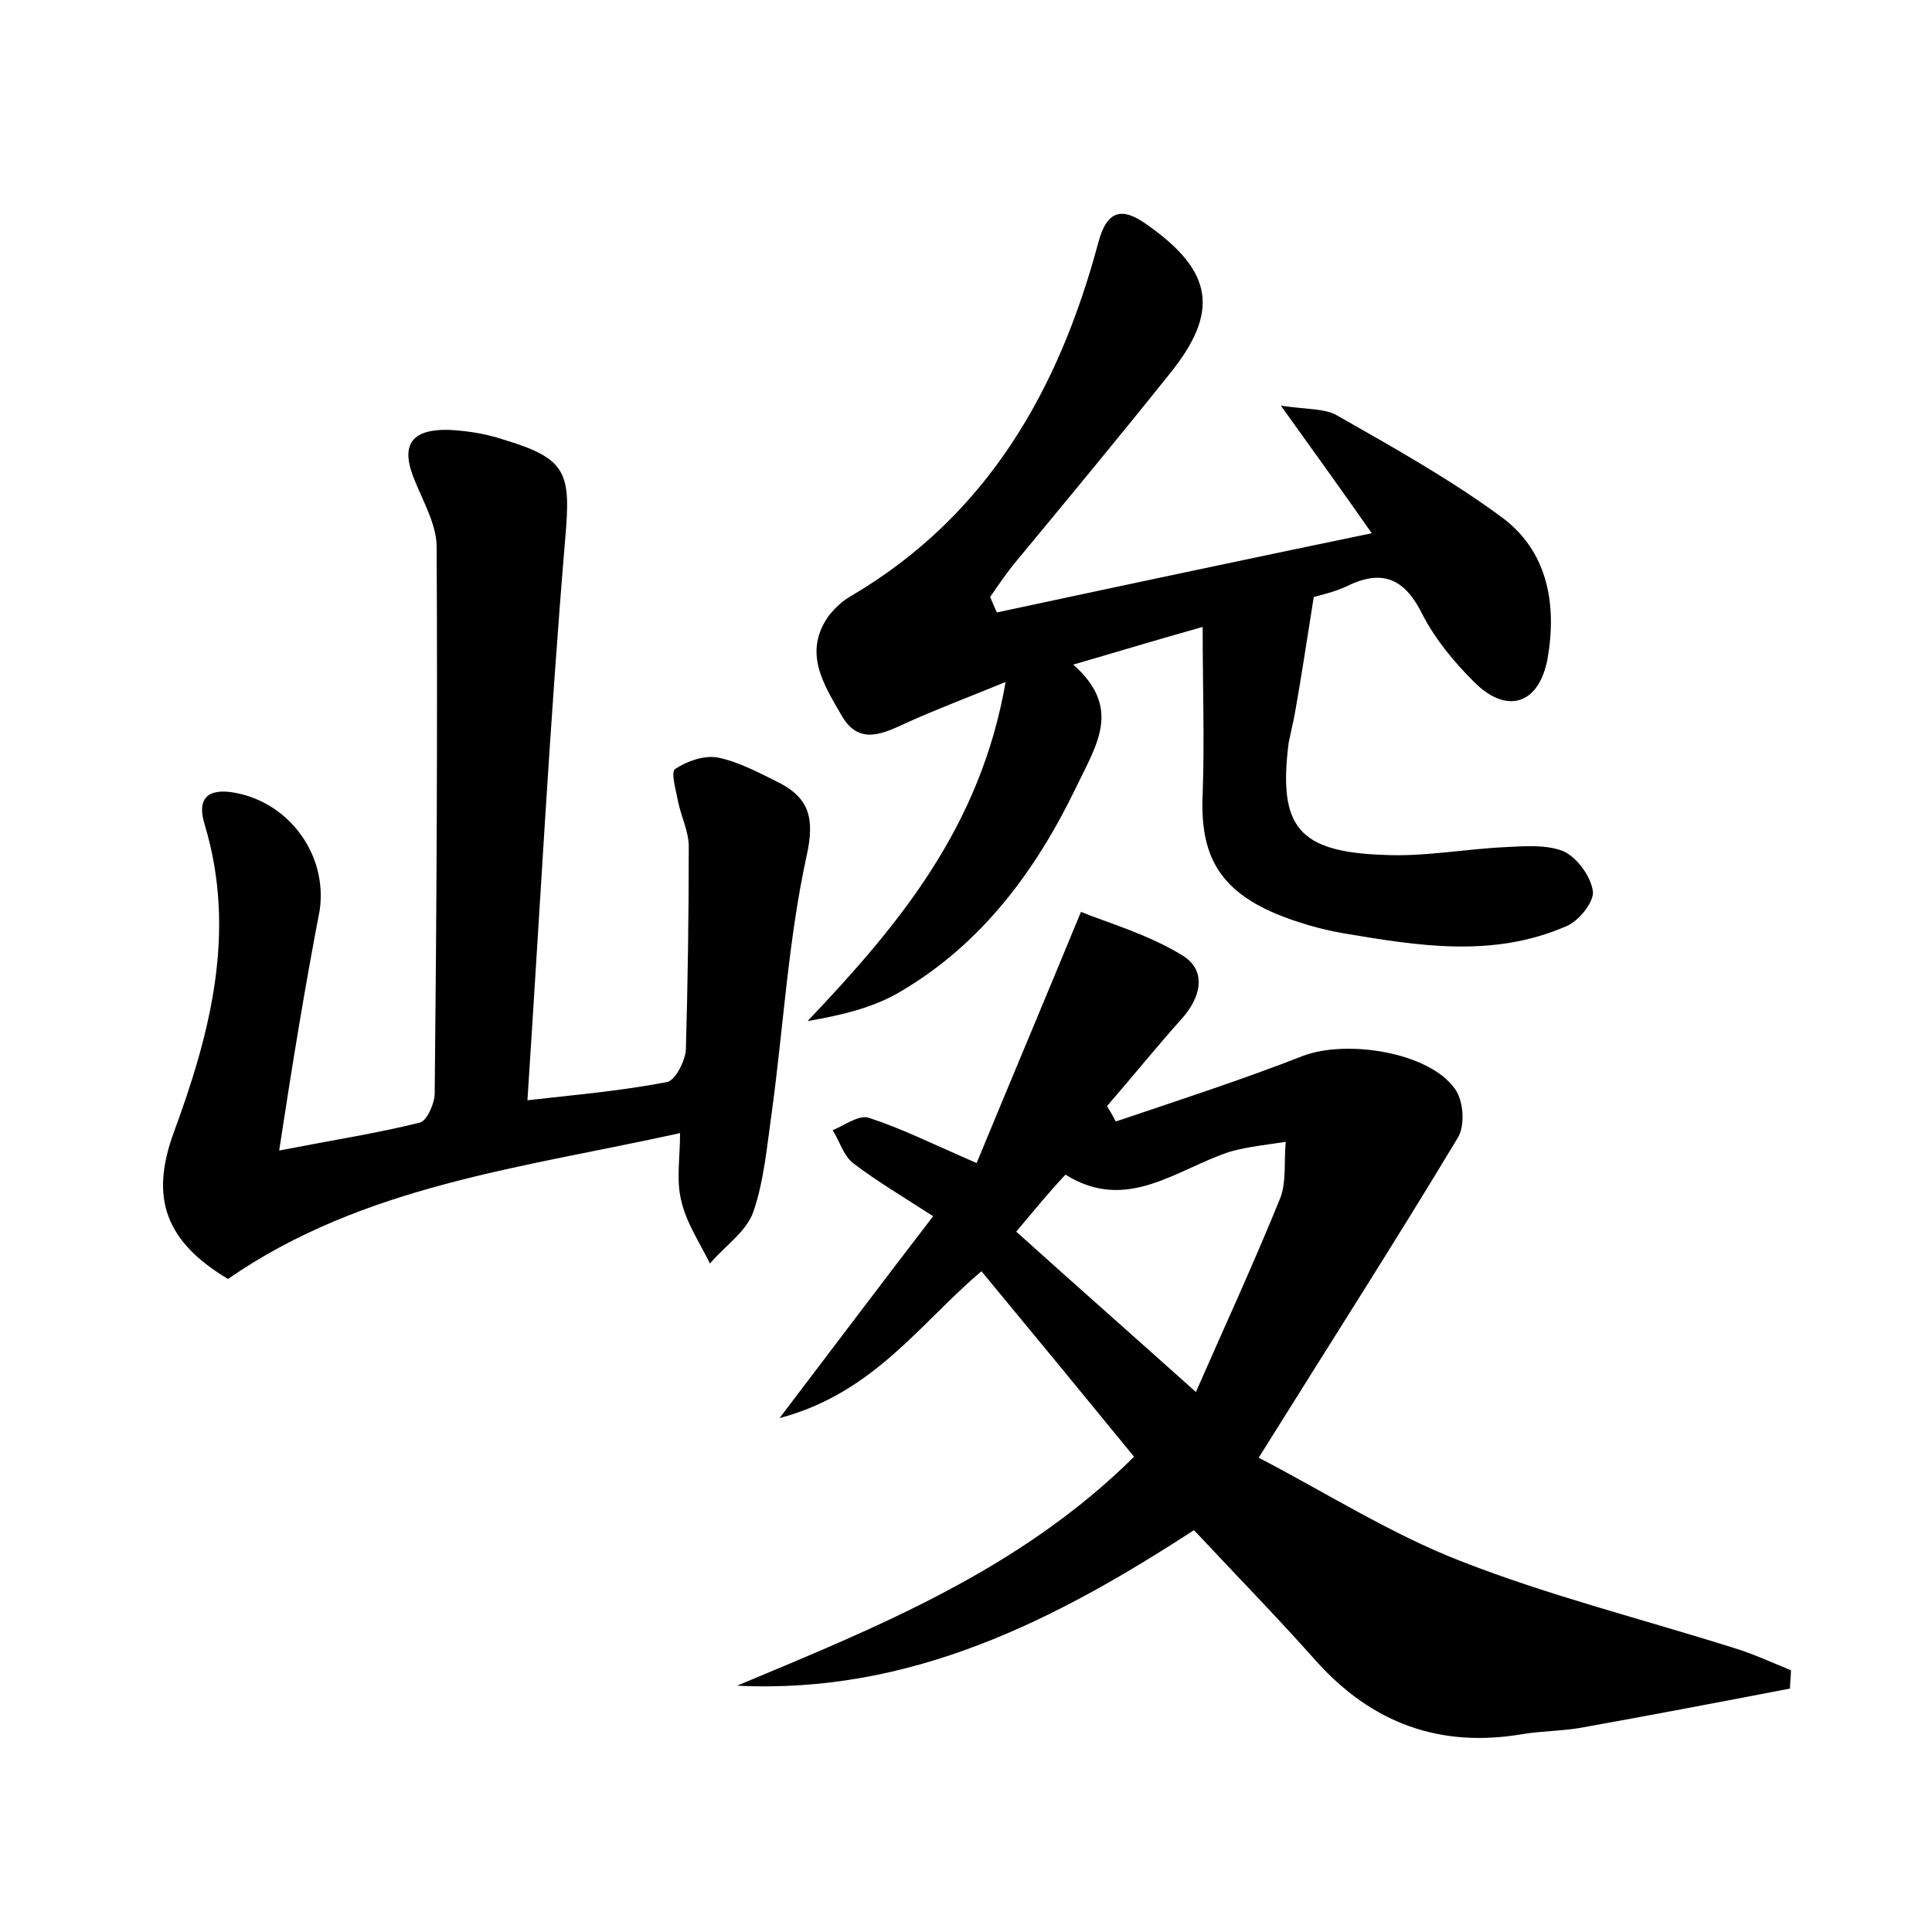 <?xml version="1.0" encoding="utf-8"?>
<!-- Generator: Adobe Illustrator 22.0.0, SVG Export Plug-In . SVG Version: 6.00 Build 0)  -->
<svg version="1.1" id="图层_1" xmlns="http://www.w3.org/2000/svg" xmlns:xlink="http://www.w3.org/1999/xlink" x="0px" y="0px"
	 viewBox="0 0 200 200" style="enable-background:new 0 0 200 200;" xml:space="preserve">
<style type="text/css">
	.st1{fill:#010000;}
	.st4{fill:#fbfafc;}
</style>
<g>
	
	<path d="M117.4,150.8c-5.4-6.6-10.5-12.8-15.8-19.2c-6.3,5.3-11.1,12.6-20.9,15.2c5.7-7.5,10.6-14,15.9-20.9
		c-3.1-2-5.8-3.6-8.3-5.5c-1-0.8-1.4-2.3-2.1-3.4c1.2-0.5,2.7-1.6,3.7-1.3c3.4,1.1,6.6,2.7,11.2,4.7c3.3-8,6.8-16.3,10.8-26
		c2.7,1.1,6.9,2.3,10.5,4.5c2.6,1.6,1.9,4.4-0.1,6.6c-2.6,2.9-5.1,6-7.7,9c0.3,0.5,0.6,1,0.9,1.6c6.5-2.2,13-4.3,19.4-6.8
		c4.5-1.7,13-0.4,15.7,3.4c0.9,1.2,1.1,3.8,0.3,5.1c-6.5,10.8-13.3,21.4-20.6,33.1c7.1,3.7,13.7,7.9,20.9,10.7
		c9.2,3.6,18.8,6,28.3,9c2,0.6,3.9,1.5,5.9,2.3c0,0.6-0.1,1.3-0.1,1.9c-7.3,1.4-14.6,2.8-21.9,4.1c-1.9,0.3-3.8,0.3-5.7,0.6
		c-8.6,1.5-15.7-1.1-21.5-7.6c-4-4.5-8.3-8.9-12.6-13.5c-14.3,9.3-29.3,17-47.3,16.1C90.9,168.4,105.6,162.5,117.4,150.8z
		 M105.2,127.5c6,5.4,11.9,10.6,18.6,16.6c2.8-6.4,5.9-13.1,8.7-20c0.7-1.7,0.4-3.9,0.6-5.9c-1.9,0.3-3.9,0.5-5.7,1
		c-5.6,1.8-10.7,6.4-17.1,2.4C108.6,123.4,107.3,125,105.2,127.5z"/>
	<path d="M103.2,63.4c12.6-2.7,25.3-5.4,38.8-8.2c-3.2-4.6-5.9-8.3-9.4-13.2c2.9,0.4,4.6,0.3,5.8,1c5.8,3.3,11.7,6.6,17,10.5
		c4.8,3.5,5.8,9,4.8,14.7c-0.9,4.8-4.3,5.8-7.7,2.3c-2-2-3.9-4.3-5.2-6.8c-1.8-3.7-4.1-4.9-7.9-3c-1.3,0.6-2.7,0.9-3.4,1.1
		c-0.7,4.4-1.3,8.4-2,12.3c-0.2,0.9-0.4,1.9-0.6,2.8c-1.1,8.7,1,11.3,9.9,11.6c4.1,0.2,8.3-0.6,12.4-0.8c2-0.1,4.3-0.3,6.1,0.4
		c1.4,0.6,2.9,2.6,3.1,4.2c0.1,1.1-1.5,3.1-2.8,3.6c-7.6,3.3-15.4,2-23.1,0.7c-2.3-0.4-4.7-1.1-6.9-2c-5.9-2.5-7.9-6.1-7.6-12.4
		c0.2-5.5,0-11,0-17.3c-5,1.4-8.9,2.6-13.4,3.9c5.1,4.5,2.4,8.3,0.3,12.7c-4.2,8.7-9.8,16.2-18.1,21.1c-2.8,1.7-6.2,2.5-9.7,3.1
		c9.5-10,17.9-20.1,20.5-35.1c-3.9,1.6-7.1,2.8-10.2,4.2c-2.4,1.1-4.9,2.4-6.7-0.6c-1.9-3.3-4.2-6.7-1.3-10.6
		c0.6-0.7,1.3-1.4,2.2-1.9c14.1-8.3,21.5-21.3,25.6-36.6c0.9-3.4,2.5-3.7,5.1-1.8c6.8,4.8,7.5,9,2.2,15.5
		c-5.2,6.5-10.5,12.9-15.8,19.3c-1,1.2-1.8,2.4-2.7,3.7C102.8,62.5,103,63,103.2,63.4z"/>
	<path d="M28.9,119.1c5.7-1.1,10.2-1.8,14.6-2.9c0.7-0.2,1.5-2,1.5-3c0.2-18.9,0.3-37.8,0.2-56.6c0-2.2-1.3-4.5-2.2-6.7
		c-1.6-3.7-0.6-5.5,3.5-5.4c1.9,0.1,3.8,0.4,5.6,1c6.7,2,7,3.5,6.4,10.4c-1.6,19.1-2.6,38.2-3.9,58c5.3-0.6,9.9-1,14.5-1.9
		c0.8-0.2,1.8-2.1,1.9-3.3c0.2-7,0.3-14.1,0.3-21.1c0-1.5-0.8-3.1-1.1-4.6c-0.2-1.1-0.8-3.1-0.3-3.4c1.2-0.8,2.9-1.4,4.3-1.2
		c2.1,0.4,4.2,1.5,6.2,2.5c3.3,1.6,4,3.7,3.1,7.7c-1.9,8.7-2.4,17.7-3.6,26.5c-0.5,3.5-0.8,7.1-1.9,10.3c-0.7,2.1-3,3.6-4.5,5.4
		c-1.1-2.2-2.5-4.3-3-6.6c-0.5-2.1-0.1-4.4-0.1-6.9c-16.3,3.6-32.8,5.4-46.8,15.1c-6.5-3.9-8.1-8.4-5.6-15.2
		c3.8-10.3,6.5-20.8,3.2-31.8c-1-3.2,0.8-3.8,3.3-3.3c5.5,1.1,9.4,6.4,8.6,12.1C31.6,102,30.3,109.9,28.9,119.1z"/>
	
</g>
</svg>
